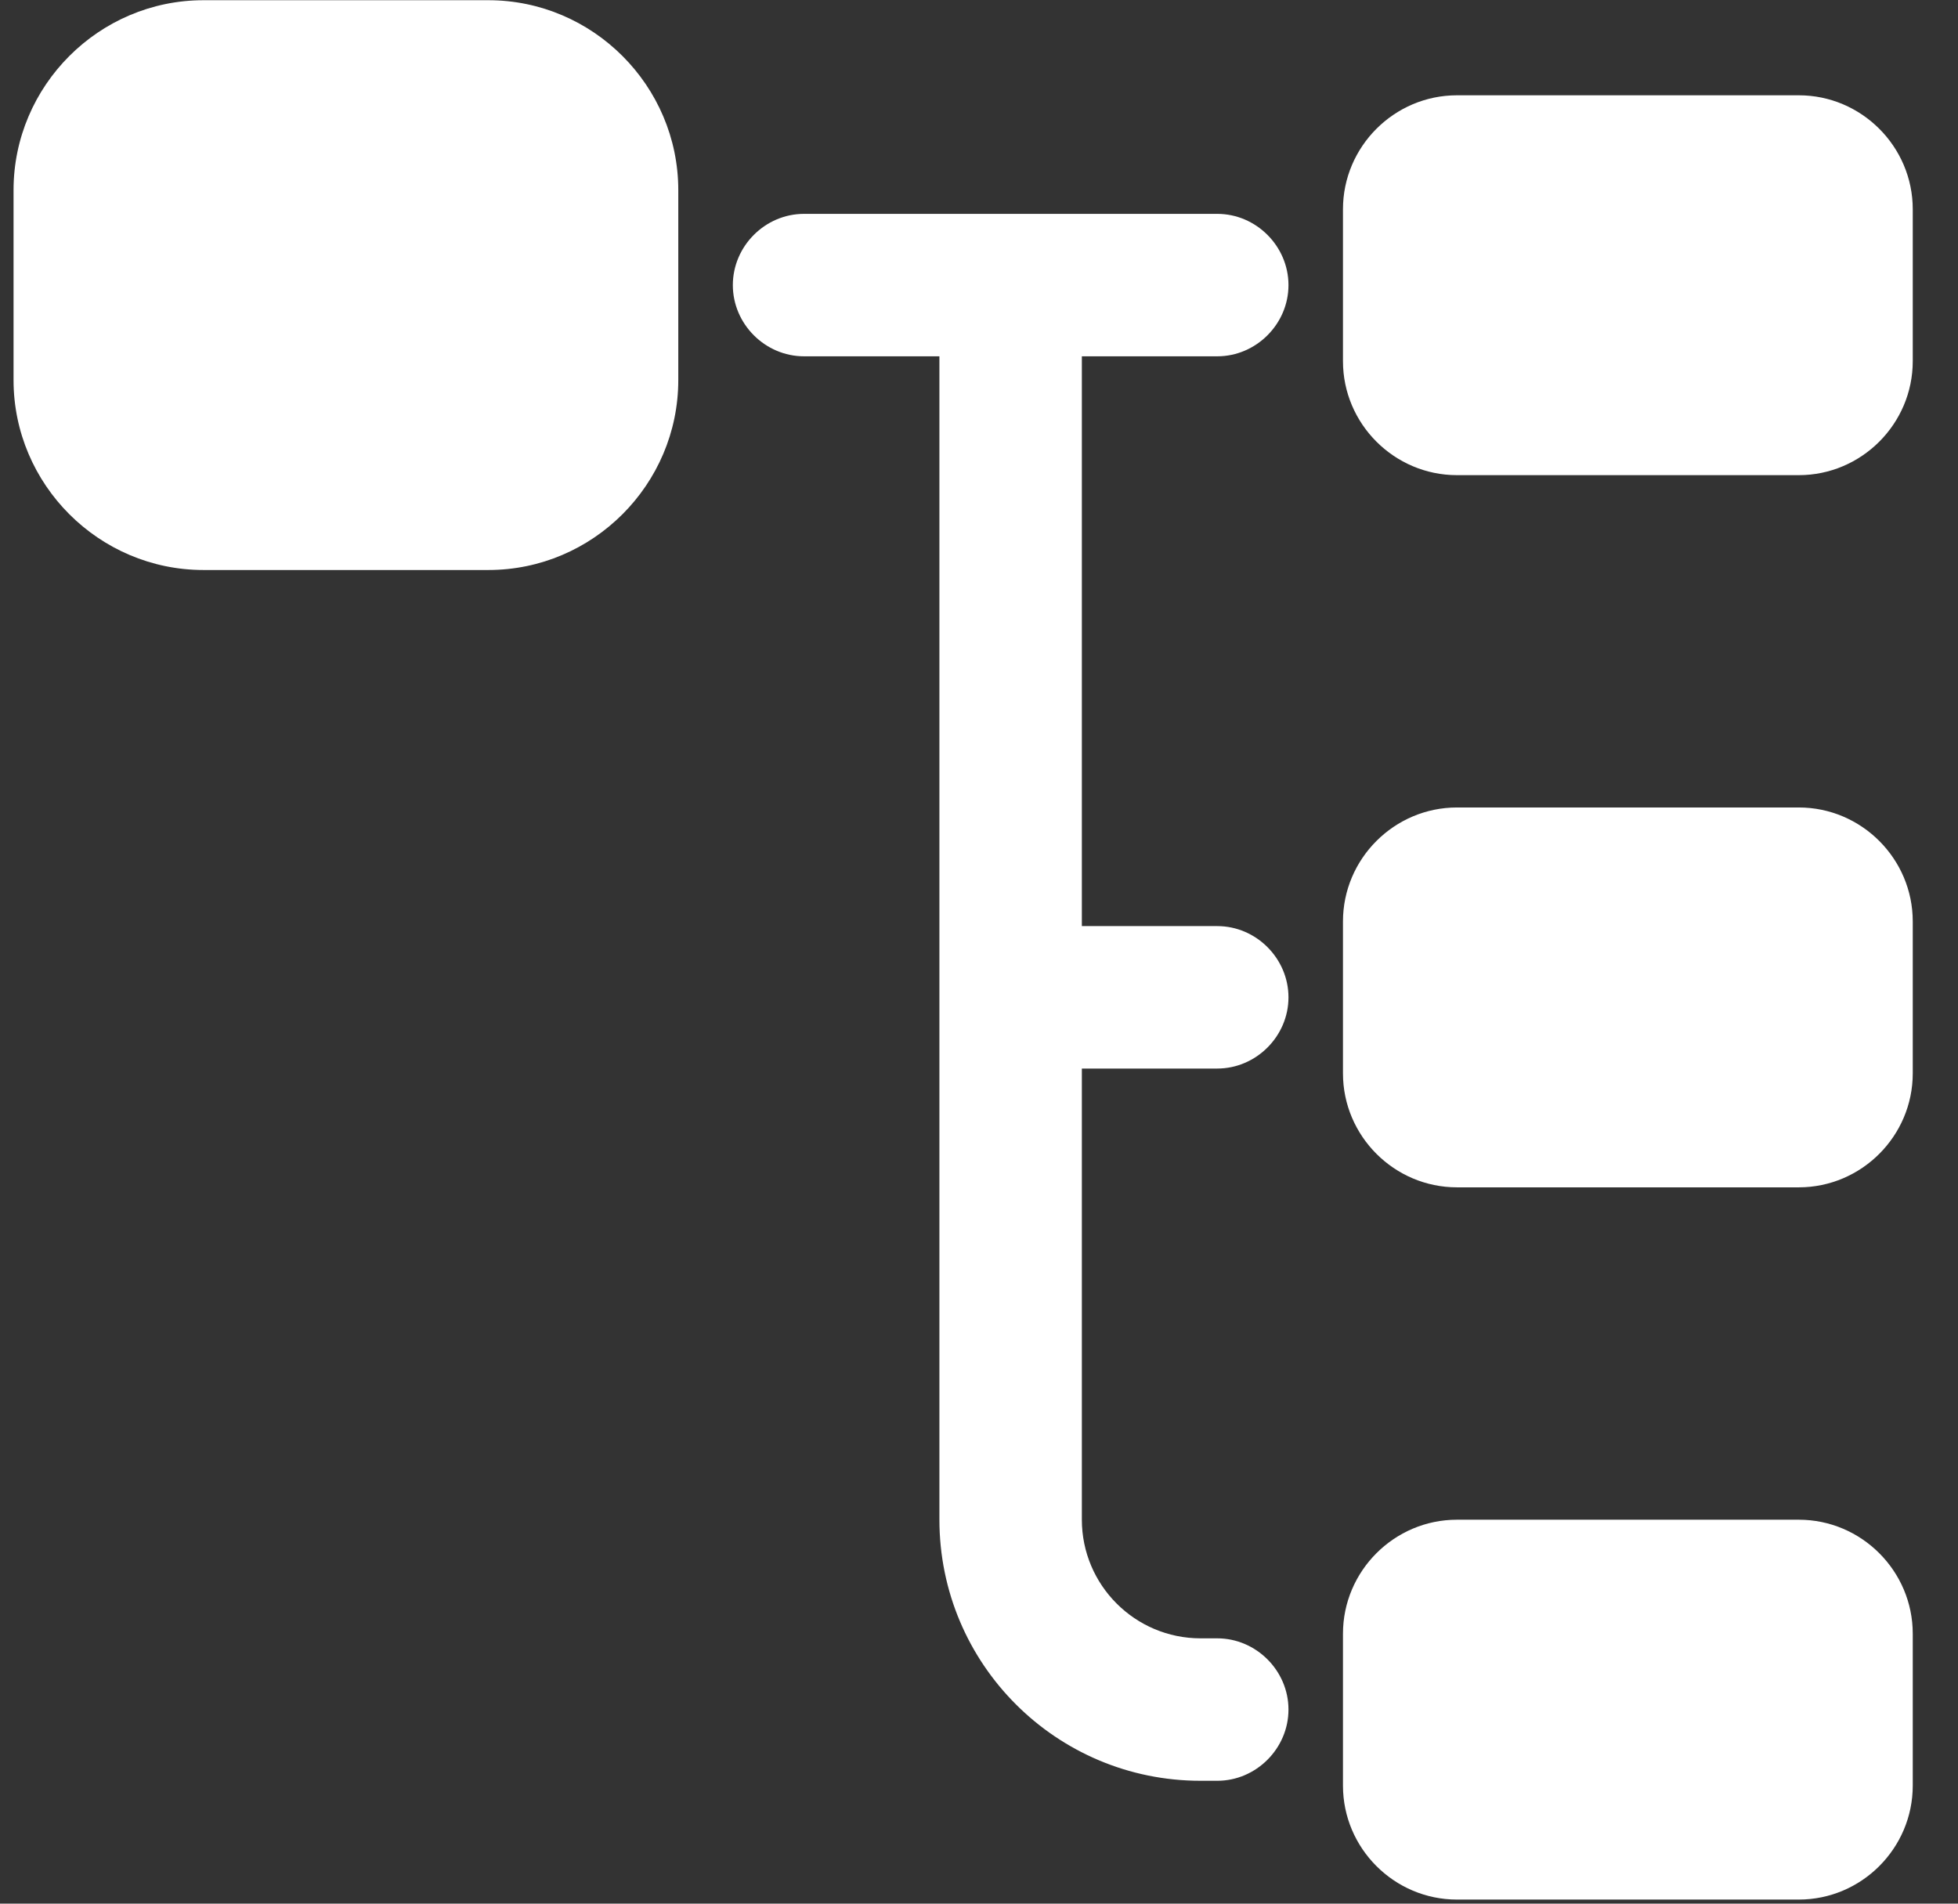 <svg width="36" height="35" viewBox="0 0 36 35" fill="none" xmlns="http://www.w3.org/2000/svg">
<rect x="0" y="0" width="36" height="35" fill="#333333" stroke="none"/>
<path d="M8.979 10.48H3.741C1.82 10.48 0.249 8.909 0.249 6.988V3.496C0.249 1.576 1.82 0.004 3.741 0.004H8.979C10.9 0.004 12.471 1.576 12.471 3.496V6.988C12.471 8.909 10.9 10.48 8.979 10.48Z" fill="white"/>
<path d="M33.073 8.736H26.788C25.635 8.736 24.692 7.793 24.692 6.641V3.847C24.692 2.695 25.635 1.752 26.788 1.752H33.073C34.225 1.752 35.168 2.695 35.168 3.847V6.641C35.168 7.793 34.225 8.736 33.073 8.736Z" fill="white"/>
<path d="M33.073 21.83H26.788C25.635 21.83 24.692 20.887 24.692 19.735V16.941C24.692 15.789 25.635 14.846 26.788 14.846H33.073C34.225 14.846 35.168 15.789 35.168 16.941V19.735C35.168 20.887 34.225 21.83 33.073 21.83Z" fill="white"/>
<path d="M22.381 19.646C23.096 19.646 23.69 19.052 23.69 18.337C23.69 17.621 23.096 17.027 22.381 17.027H19.891V6.551H22.381C23.096 6.551 23.69 5.957 23.69 5.242C23.69 4.526 23.096 3.932 22.381 3.932H14.783C14.067 3.932 13.474 4.526 13.474 5.242C13.474 5.957 14.067 6.551 14.783 6.551H17.272V27.939C17.272 30.593 19.42 32.741 22.074 32.741H22.381C23.096 32.741 23.69 32.147 23.69 31.431C23.69 30.716 23.096 30.122 22.381 30.122H22.074C20.869 30.122 19.891 29.144 19.891 27.939V19.646H22.381Z" fill="white"/>
<path d="M33.073 34.925H26.788C25.635 34.925 24.692 33.983 24.692 32.83V30.037C24.692 28.884 25.635 27.941 26.788 27.941H33.073C34.225 27.941 35.168 28.884 35.168 30.037V32.83C35.168 33.983 34.225 34.925 33.073 34.925Z" fill="white"/>
</svg>
